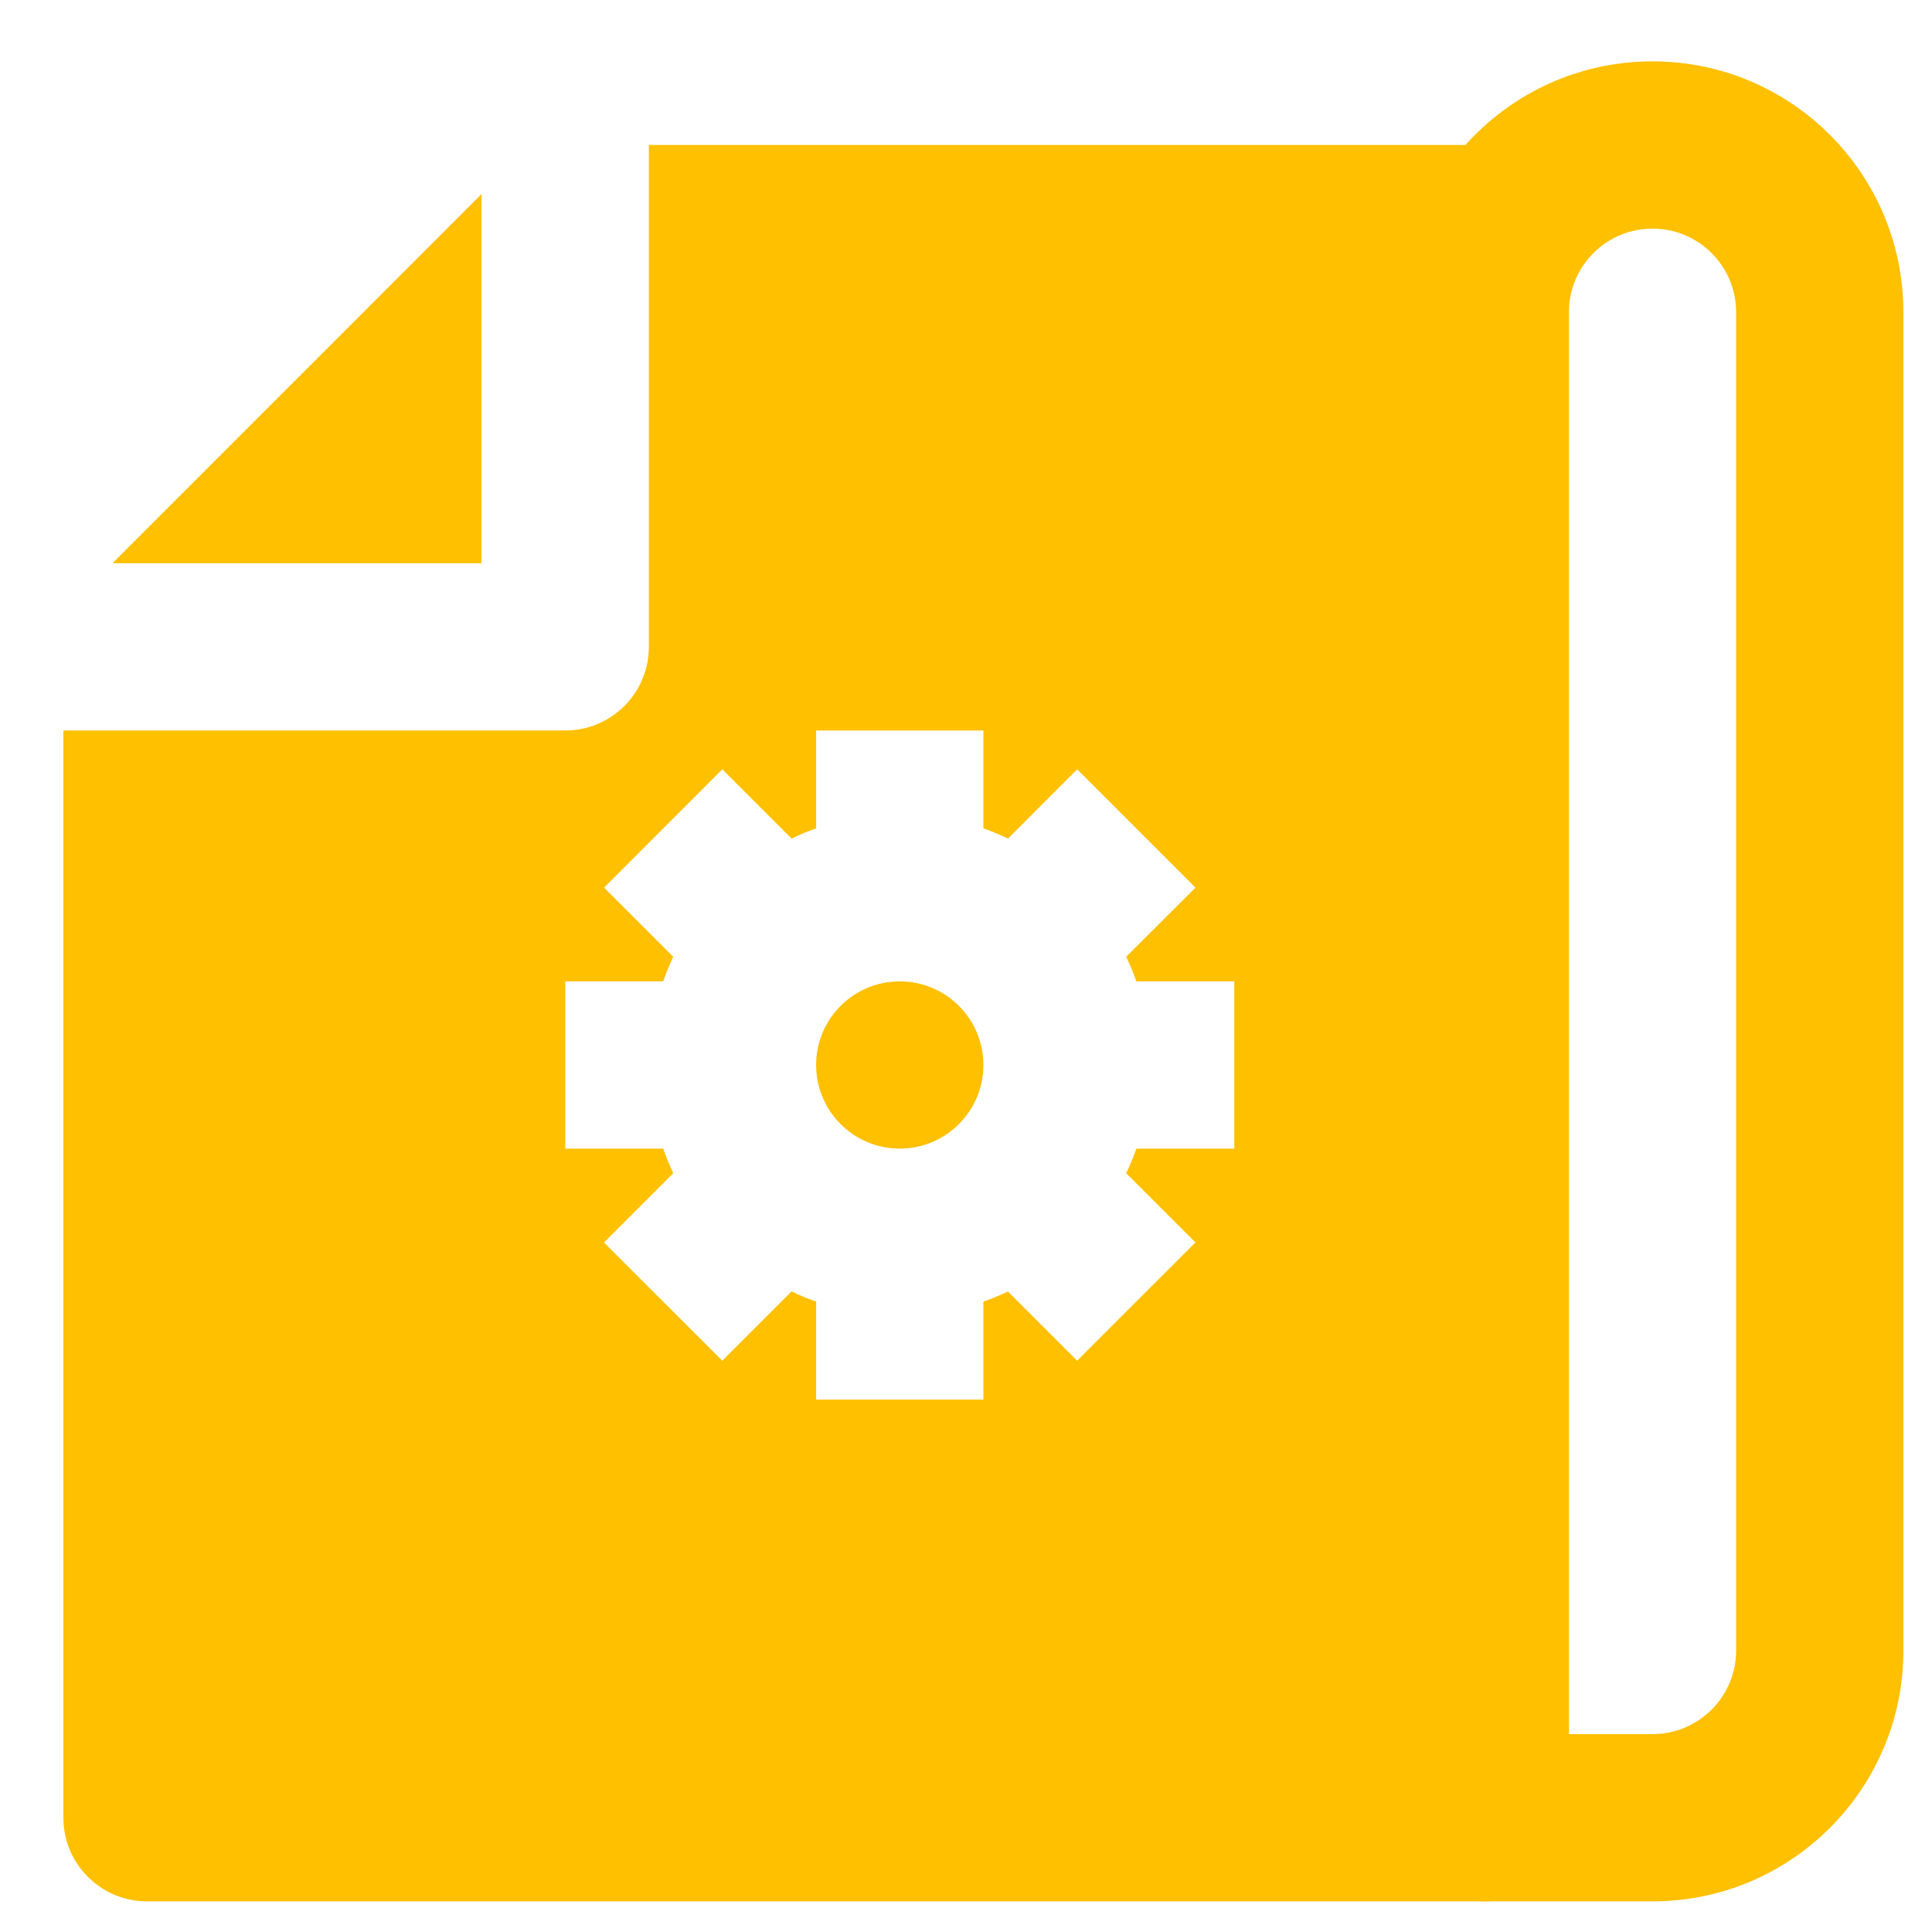 <svg width="21" height="21" viewBox="0 0 21 21" fill="none" xmlns="http://www.w3.org/2000/svg">
<path fill-rule="evenodd" clip-rule="evenodd" d="M5.234 6.122V2.109L1.222 6.122H5.234ZM7.053 7.031V1.576H16.143C16.646 1.576 17.053 1.983 17.053 2.485V19.758C17.053 20.26 16.646 20.667 16.143 20.667H1.598C1.096 20.667 0.689 20.26 0.689 19.758V7.94H6.144C6.646 7.94 7.053 7.533 7.053 7.031ZM8.871 11.576C8.871 11.074 9.278 10.667 9.78 10.667C10.282 10.667 10.689 11.074 10.689 11.576C10.689 12.078 10.282 12.485 9.78 12.485C9.278 12.485 8.871 12.078 8.871 11.576ZM8.871 7.94V9.004C8.779 9.036 8.69 9.073 8.604 9.115L7.851 8.362L6.566 9.648L7.318 10.4C7.277 10.487 7.24 10.576 7.208 10.667H6.144V12.485H7.208C7.24 12.576 7.277 12.665 7.318 12.752L6.565 13.505L7.851 14.79L8.604 14.037C8.69 14.079 8.779 14.116 8.871 14.148V15.213H10.689V14.148C10.78 14.116 10.869 14.079 10.956 14.038L11.708 14.79L12.994 13.505L12.241 12.752C12.283 12.665 12.32 12.576 12.352 12.485H13.416V10.667H12.352C12.32 10.576 12.283 10.487 12.241 10.4L12.994 9.648L11.708 8.362L10.956 9.115C10.869 9.073 10.78 9.036 10.689 9.004V7.94H8.871Z" fill="#FFC000"/>
<path fill-rule="evenodd" clip-rule="evenodd" d="M15.234 3.394C15.234 1.888 16.455 0.667 17.962 0.667C19.468 0.667 20.689 1.888 20.689 3.394V17.94C20.689 19.446 19.468 20.667 17.962 20.667H16.143C15.641 20.667 15.234 20.26 15.234 19.758V3.394ZM17.962 2.485C17.46 2.485 17.053 2.892 17.053 3.394V18.849H17.962C18.464 18.849 18.871 18.442 18.871 17.94V3.394C18.871 2.892 18.464 2.485 17.962 2.485Z" fill="#FFC000"/>
</svg>
